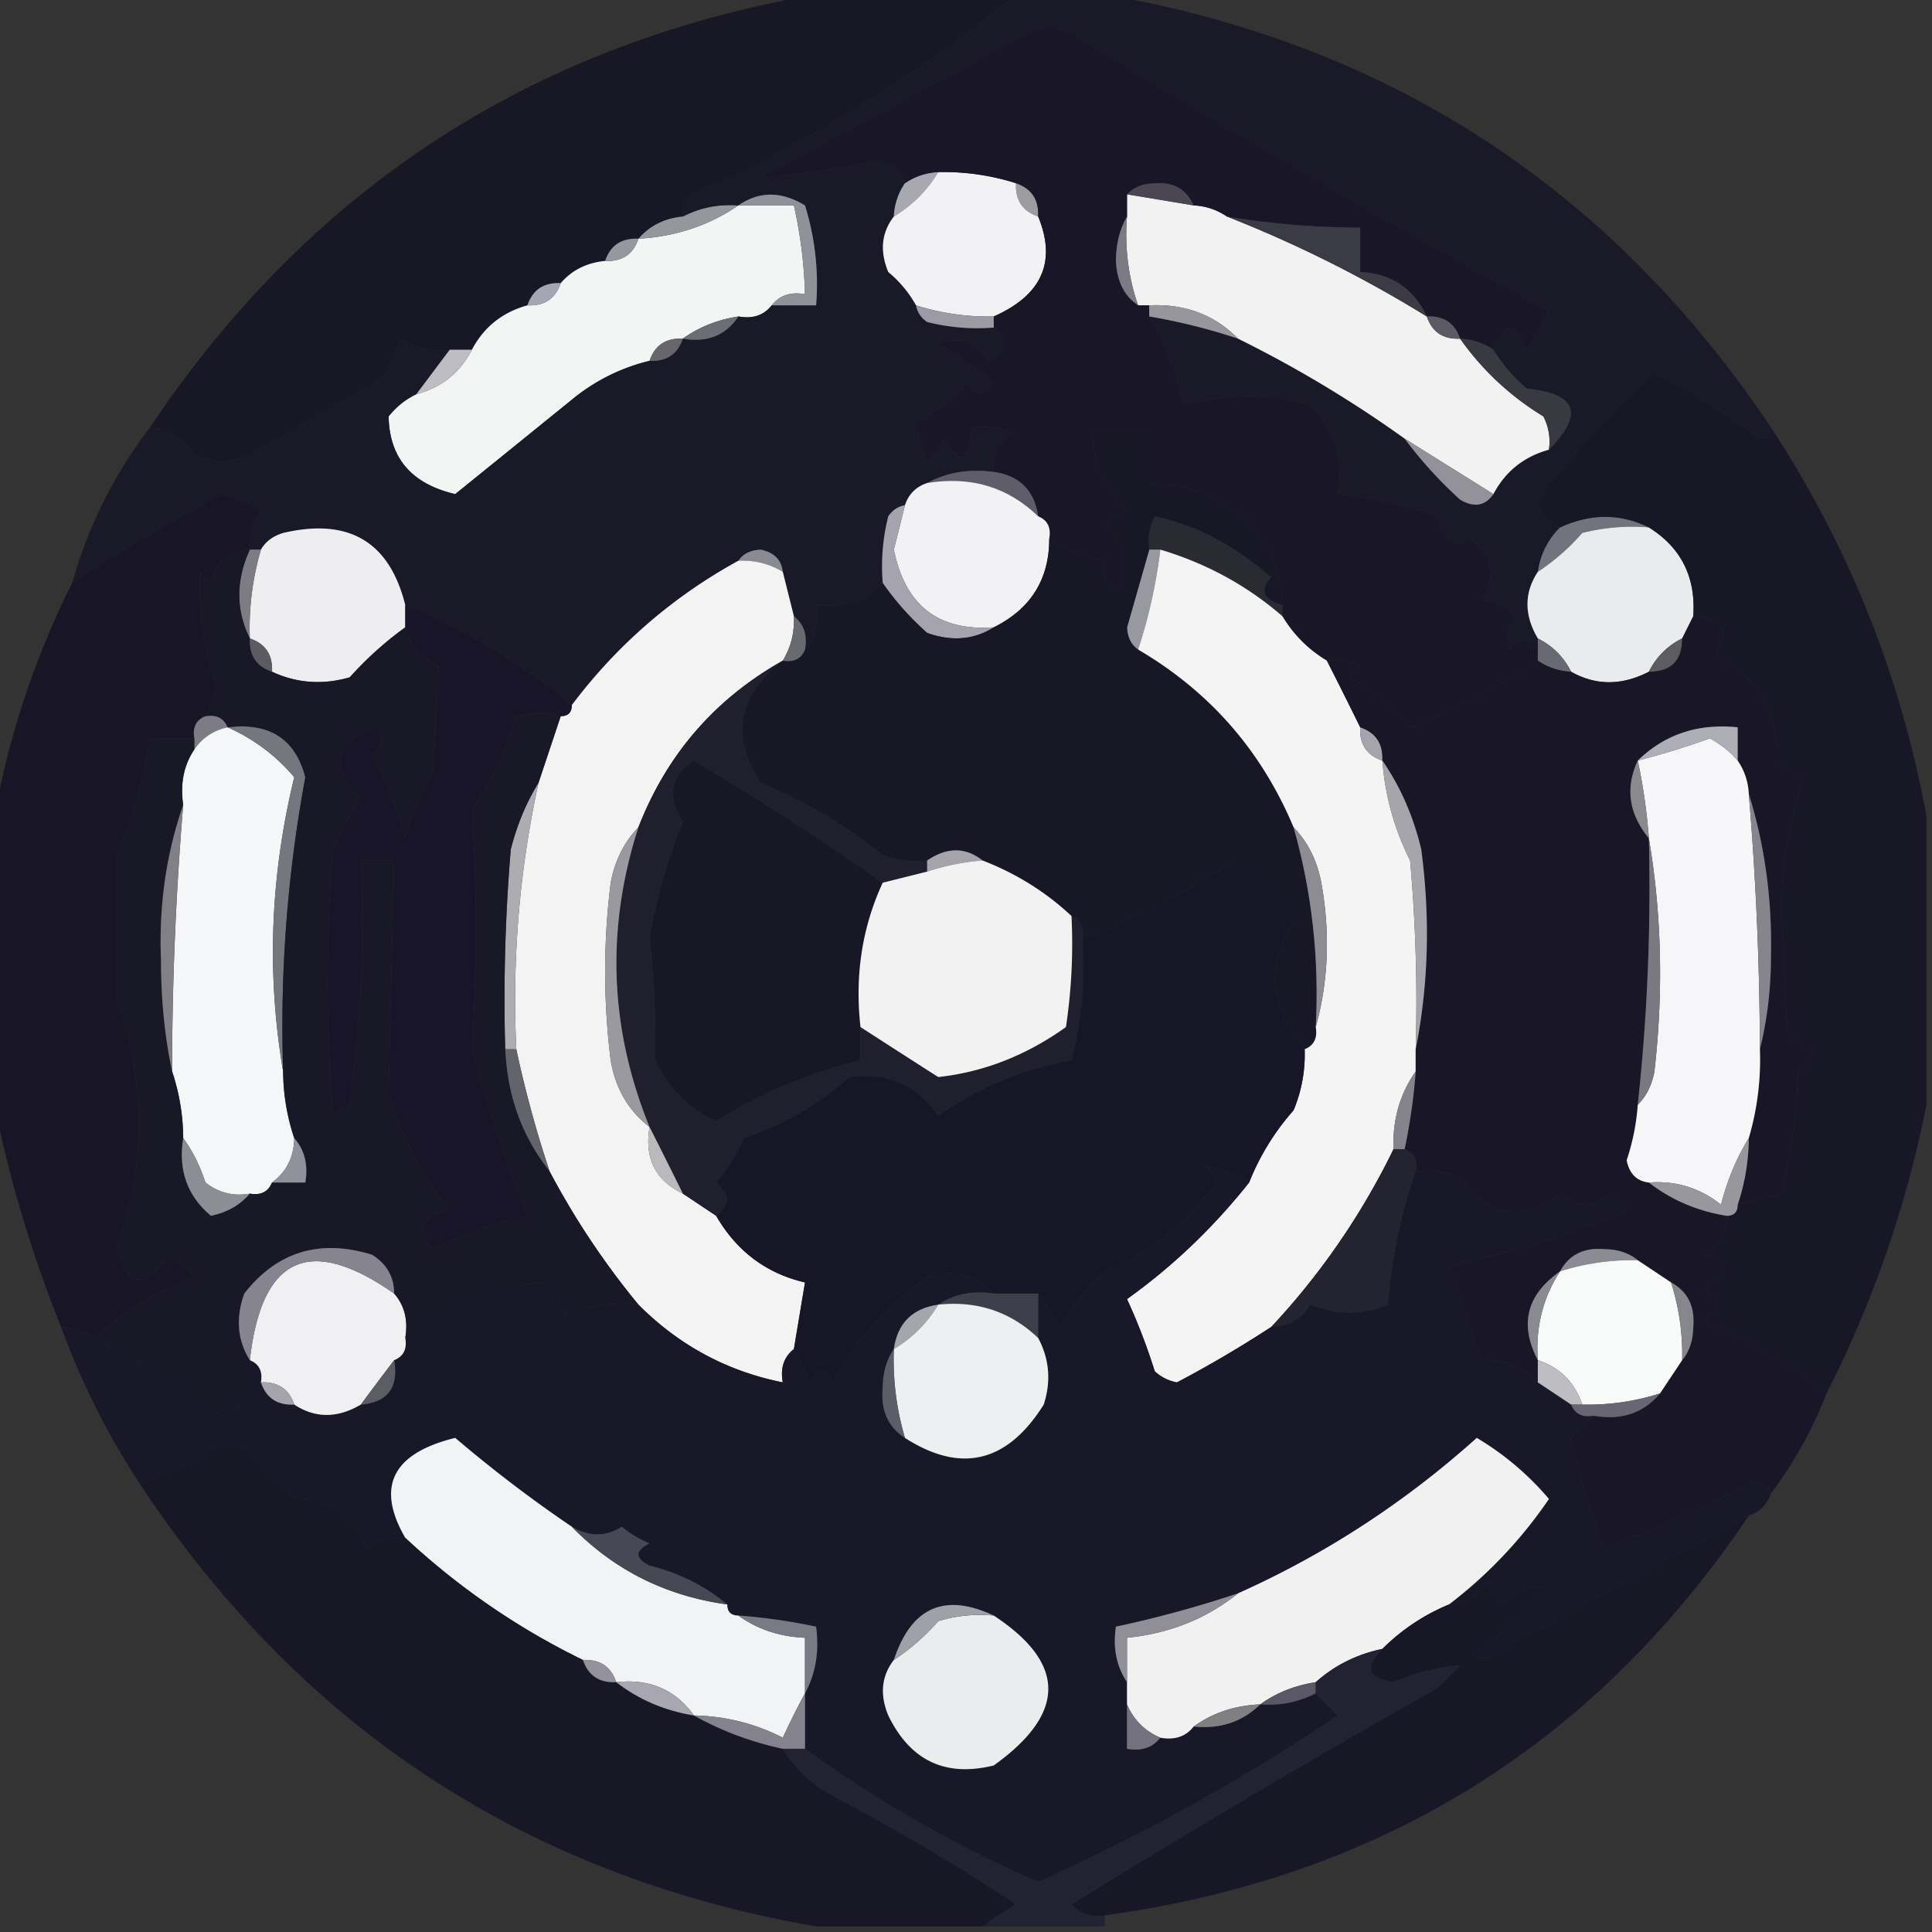 <svg xmlns="http://www.w3.org/2000/svg" width="174" height="174" style="shape-rendering:geometricPrecision;text-rendering:geometricPrecision;image-rendering:optimizeQuality;fill-rule:evenodd;clip-rule:evenodd"><rect width="100%" height="100%" fill="#333333" stroke="none"/><path fill="#171626" d="M73.5-.5h18q-13.098 10.822-29 18-1.195.686-1 2-2.48.24-4 2-2.29-.11-3 2-2.48.24-4 2-2.29-.11-3 2-3.38.936-5 4h-2q-2.466.32-4.5-1a11.4 11.4 0 0 1-1.5 3.5l-12 7q-2.5 1-5 0-1.456-2.222-4-2.5 21.668-32.332 60-39" style="opacity:.968"/><path fill="#f3f4f4" d="M66.5 18.5h5a41.6 41.6 0 0 1 1 8q-1.936-.356-3 1t-3 1q-2.855.444-5 2-2.29-.11-3 2a17.34 17.34 0 0 0-7 3.5q-5.267 4.27-10.5 8.5-5.901-1.375-6-7 1.063-1.32 2.5-2 3.373-.87 5-4 1.62-3.064 5-4 2.29.11 3-2 1.52-1.76 4-2 2.29.11 3-2 5.032-.285 9-3" style="opacity:1"/><path fill="#96969d" d="M66.5 18.5q-3.968 2.715-9 3 1.52-1.76 4-2 2.313-1.2 5-1" style="opacity:1"/><path fill="#97979f" d="M57.5 21.5q-.71 2.11-3 2 .71-2.11 3-2" style="opacity:1"/><path fill="#1a1928" d="M91.5-.5h8q38.333 6.668 60 39-.09.814-1 1a88 88 0 0 0-9.5-6A84.7 84.7 0 0 0 138.5 45q.208 1.951 2 2.5-1.65 1.657-2 4-1.863 2.834 0 6v1q-1.345-1.647-2.5 0-.738-1.573.5-3a6.8 6.8 0 0 0-3-1.5q1.908-3.067-1-5.5-2.434 1.485-3-2a43.3 43.3 0 0 0-9-2q.804-4.747-2.5-8-5.414-1.615-11.5 0a24.1 24.1 0 0 0-3-8 54 54 0 0 1 8 2 107.4 107.4 0 0 1 15 9 38.5 38.5 0 0 0 5 5.5q1.873 1.11 3-.5 1.619-3.064 5-4 4.782-4.825-2-5.5a14.7 14.7 0 0 1-3-3.5q1.449-3.937 3 0a26.6 26.6 0 0 0 2-3.5 944 944 0 0 1-43-25q-2-1-4 0a27143 27143 0 0 1-24 13q5.625-.504 10.5-1.5 1.951.208 2.5 2a5.73 5.73 0 0 0-1 3q-1.67 2.17-.5 5a10.5 10.5 0 0 1 2.5 3q.165.925 1 1.5 2.96.743 6 .5 2.092 1.722-.5 3-1.6-2.675-4.5-1.5a26 26 0 0 1 5 3.5q-1.16 1.816-2.5 0a11.5 11.5 0 0 1-4.5 3.5q.34 1.703 1 3.5a4.45 4.45 0 0 0 1.5-2q2.274 3.827 2.5-1a8.4 8.4 0 0 1 4 .5q-2.21 1.064-2 3.5-3.352-.442-6 1-1.5.5-2 2-.925.165-1.5 1a18.4 18.4 0 0 0-.5 6q-2.463 2.371-6 2 .401 2.398-1 4 .356-1.936-1-3l-1-4q-.18-1.63-2-2-1.374.064-2 1-8.876 4.873-15 13a57 57 0 0 0-15-9q-2.132-8.577-11-6.5-1.374.417-2 1.5h-1q-.255-1.983 1-3.5a16.2 16.2 0 0 0-3.5-1.5 177 177 0 0 0-13.5 8 41.6 41.6 0 0 1 7-14q2.544.278 4 2.5 2.5 1 5 0l12-7a11.4 11.4 0 0 0 1.5-3.5q2.034 1.32 4.5 1l-3 4q-1.437.68-2.5 2 .099 5.625 6 7 5.233-4.23 10.5-8.5a17.34 17.34 0 0 1 7-3.5q2.29.11 3-2 3.297.57 5-2 1.936.356 3-1h4a23.8 23.8 0 0 0-1-9q-3.204-1.94-6 0-2.687-.2-5 1-.195-1.314 1-2 15.902-7.178 29-18" style="opacity:1"/><path fill="#f2f2f3" d="m101.5 17.5 6 1a5.73 5.73 0 0 1 3 1 113.4 113.4 0 0 1 18 9q.71 2.11 3 2a25.1 25.1 0 0 0 7.5 7q.724 1.422.5 3-3.381.936-5 4l-8-5a107.4 107.4 0 0 0-15-9q-3.176-3.231-8-3h-1q-1.332-3.832-1-8z" style="opacity:1"/><path fill="#9c9ba0" d="M91.5 16.5q2.11.71 2 3-2.11-.71-2-3" style="opacity:1"/><path fill="#a8a8b1" d="M84.5 15.5q-1.5 2.5-4 4a5.73 5.73 0 0 1 1-3 5.73 5.73 0 0 1 3-1" style="opacity:1"/><path fill="#f2f1f3" d="M84.5 15.5a21.5 21.5 0 0 1 7 1q-.11 2.29 2 3 2.51 6.115-4 9a21.5 21.5 0 0 1-7-1 10.5 10.5 0 0 0-2.5-3q-1.17-2.83.5-5 2.5-1.5 4-4" style="opacity:1"/><path fill="#91919a" d="M66.5 18.5q2.796-1.94 6 0a23.8 23.8 0 0 1 1 9h-4q1.064-1.356 3-1a41.6 41.6 0 0 0-1-8z" style="opacity:1"/><path fill="#181627" d="M134.5 31.5a5.73 5.73 0 0 0-3-1q-.71-2.11-3-2-1.812-3.817-6-4v-4a73 73 0 0 1-12-1 5.73 5.73 0 0 0-3-1q-.951-2.17-3.5-2-1.605.042-2.5 1v2q-.984 1.683-1 4 .128 2.75 2 4h1v1a24.1 24.1 0 0 1 3 8q6.086-1.615 11.5 0 3.304 3.253 2.5 8a43.3 43.3 0 0 1 9 2q.566 3.485 3 2 2.908 2.433 1 5.5 1.686.375 3 1.5-1.238 1.427-.5 3 1.155-1.647 2.5 0v1a62.7 62.7 0 0 1-11.5 6 18.1 18.1 0 0 0-5.5-4.5l1-1a4.93 4.93 0 0 0-3-.5q-2.5-1.5-4-4v-1q-.774-10.253-12-11v-5h-5q-.29 4.463 3 7.5l-2 1q2.818 2.99 1 6.5-1.329-1.238-1-3a13.2 13.2 0 0 1-5-2q.257-1.487-1-2-.5-3.5-4-4-.21-2.436 2-3.5a8.4 8.4 0 0 0-4-.5q-.226 4.827-2.5 1a4.45 4.45 0 0 1-1.5 2 23.6 23.6 0 0 1-1-3.5 11.5 11.5 0 0 0 4.5-3.5q1.34 1.816 2.5 0a26 26 0 0 0-5-3.5q2.9-1.175 4.5 1.5 2.592-1.278.5-3v-1q6.51-2.885 4-9 .11-2.29-2-3a21.5 21.5 0 0 0-7-1 5.73 5.73 0 0 0-3 1q-.549-1.792-2.5-2-4.875.996-10.5 1.5a27143 27143 0 0 0 24-13q2-1 4 0a944 944 0 0 0 43 25 26.6 26.6 0 0 1-2 3.5q-1.551-3.937-3 0" style="opacity:1"/><path fill="#3b3b46" d="M110.5 19.5q5.949.993 12 1v4q4.188.183 6 4a113.4 113.4 0 0 0-18-9" style="opacity:1"/><path fill="#4a4753" d="M101.5 17.5q.895-.958 2.5-1 2.549-.17 3.5 2z" style="opacity:1"/><path fill="#a6a6b2" d="M50.5 25.5q-.71 2.11-3 2 .71-2.11 3-2" style="opacity:1"/><path fill="#7c7a83" d="M101.5 19.5q-.332 4.168 1 8-1.872-1.25-2-4 .016-2.317 1-4" style="opacity:1"/><path fill="#96969c" d="M103.5 28.5v-1q4.824-.231 8 3a54 54 0 0 0-8-2" style="opacity:1"/><path fill="#9c9ba5" d="M82.5 27.5a21.5 21.5 0 0 0 7 1v1a18.4 18.4 0 0 1-6-.5q-.835-.575-1-1.5" style="opacity:1"/><path fill="#6d6d75" d="M66.5 28.5q-1.703 2.57-5 2 2.145-1.556 5-2" style="opacity:1"/><path fill="#5c5a65" d="M128.5 28.5q2.29-.11 3 2-2.29.11-3-2" style="opacity:1"/><path fill="#66666c" d="M61.5 30.5q-.71 2.11-3 2 .71-2.11 3-2" style="opacity:1"/><path fill="#bebdc3" d="M40.5 31.5h2q-1.627 3.13-5 4z" style="opacity:1"/><path fill="#393941" d="M131.5 30.5a5.73 5.73 0 0 1 3 1q1.185 1.94 3 3.5 6.782.675 2 5.5a4.93 4.93 0 0 0-.5-3 25.1 25.1 0 0 1-7.5-7" style="opacity:1"/><path fill="#93929a" d="m126.5 39.5 8 5q-1.127 1.61-3 .5a38.5 38.5 0 0 1-5-5.5" style="opacity:1"/><path fill="#5e5d69" d="M83.5 43.5q2.648-1.442 6-1 3.5.5 4 4-4.1-3.965-10-3" style="opacity:1"/><path fill="#f2f1f4" d="M83.5 43.5q5.9-.965 10 3 1.257.513 1 2 0 5.512-5 8-7.477.54-9-7 .519-2.024 1-4 .5-1.5 2-2" style="opacity:1"/><path fill="#73737e" d="M148.5 47.5a18.4 18.4 0 0 0-6 .5 19.6 19.6 0 0 1-4 3.5q.35-2.343 2-4 4.158-1.9 8 0" style="opacity:1"/><path fill="#eeeef0" d="M36.5 54.5v2a31.4 31.4 0 0 0-5 4.5q-3.644 1.055-7-.5.11-2.29-2-3a25 25 0 0 1 1-8q.626-1.083 2-1.5 8.868-2.077 11 6.5" style="opacity:1"/><path fill="#2a2a33" d="M115.5 54.5v1q-4.78-4.143-11-6h-1a4.93 4.93 0 0 1 .5-3q5.536 1.15 10.5 5.5-1.6 1.738 1 2.5" style="opacity:1"/><path fill="#eaebed" d="M148.5 47.5q4.361 2.722 4 8l-1 2a6.54 6.54 0 0 0-3 3q-3.661 1.884-7 0a6.54 6.54 0 0 0-3-3q-1.863-3.166 0-6a19.6 19.6 0 0 0 4-3.5 18.4 18.4 0 0 1 6-.5" style="opacity:1"/><path fill="#171626" d="M159.5 38.5q10.533 16.1 14 35v26a100.2 100.2 0 0 1-9 26q-4.964-3.989-11-6.5 2-1.5 0-3 3.587-1.964 0-3 1.984-1.224 2-3.5 1 0 1-1a56 56 0 0 1 4-1 77 77 0 0 0 1.5-11 4.46 4.46 0 0 0 1.5-2 21 21 0 0 1-2.5-1l-.5-10q-.32-7.032 2-13.5a9.5 9.5 0 0 1-2.5-1.5q.297-6.695-5.5-9.5 2.01-3.223-2-3.5.361-5.278-4-8-3.842-1.9-8 0-1.792-.549-2-2.5A84.7 84.7 0 0 1 149 33.5a88 88 0 0 1 9.5 6q.91-.186 1-1" style="opacity:.966"/><path fill="#8a8a92" d="M66.5 50.5q.626-.936 2-1 1.82.37 2 2-1.812-1.1-4-1" style="opacity:1"/><path fill="#171526" d="M22.5 49.5q-2.866.111-3.5 3l-1-1q-.24 5.323 1.5 10.5a11 11 0 0 1-1 2.5q-1.258.513-1 2h-4q-.816 5.4-3 10.5v13q3.993 11.577 0 22 1.011 5.584 4.5 1.5 1.588.195 2.5 1.5-5.11 1.882-9 5.5a5.73 5.73 0 0 0-3-1q-3.96-9.869-6-20v-26a77.9 77.9 0 0 1 7-21 177 177 0 0 1 13.5-8q1.837.543 3.5 1.5-1.255 1.517-1 3.5" style="opacity:.974"/><path fill="#a5a4ae" d="M81.5 45.5q-.481 1.976-1 4 1.523 7.54 9 7-2.682 1.685-6 .5-2.355-2.096-4-4.5a18.4 18.4 0 0 1 .5-6q.575-.835 1.5-1" style="opacity:1"/><path fill="#f3f3f4" d="M66.5 50.5q2.188-.1 4 1l1 4q.1 2.188-1 4-9.17 5.17-13 15-1.94 2.013-2.5 5a64.3 64.3 0 0 0 0 16q.636 3.788 3.5 6-.713 4.22 3 6l3 2q2.766 4.78 8 6l-1 6q-1.356 1.064-1 3-7.521-1.503-13-7a71 71 0 0 1-8-12 103 103 0 0 1-3-11q-.58-12.18 2-24l2-6q1 0 1-1 6.124-8.127 15-13" style="opacity:1"/><path fill="#7d7b84" d="M22.5 49.5h1a25 25 0 0 0-1 8q-1.9-3.842 0-8" style="opacity:1"/><path fill="#9898a1" d="M103.5 49.5h1a47 47 0 0 1-2 9q-.936-.626-1-2 1.01-3.526 2-7" style="opacity:1"/><path fill="#171527" d="M36.5 54.5a57 57 0 0 1 15 9q0 1-1 1-1.542-.639-4 0a32.9 32.9 0 0 1-4 8.5q.715 10.493 0 21.5a143 143 0 0 0 5 15 29.8 29.8 0 0 0-8.5 3q-2.65-2.496 1.5-3.5-3.66-4.683-5.5-10.5.245-10.464.5-21h-3a122 122 0 0 1-1 22 3.65 3.65 0 0 0-1.5 1q-1-12 0-24 1.06-2.37 2.5-4.5-4.386-4.799 1.5-6.5.925 1.424-.5 2.5a32 32 0 0 1 3 7.5 32.5 32.5 0 0 1 2.5-6q.323-4.955.5-9.5-2.334-1.08-3-3.5z" style="opacity:1"/><path fill="#181726" d="M115.5 54.5q-2.6-.762-1-2.5-4.964-4.35-10.5-5.5a4.93 4.93 0 0 0-.5 3q-.99 3.474-2 7 .064 1.374 1 2 9.654 5.656 14 16 2.483 8.769 2 18 .257 1.487-1 2-4.803-5.434-1-11.5l-5.5-5.5a52 52 0 0 1-13.5 7q.257-1.487-1-2-3.44-3.23-8-5-2.324-1.83-5 0a8.4 8.4 0 0 1-4-.5 45.8 45.8 0 0 0-11-6.5q-4.105-6.331 2-11 1.487.258 2-1 1.401-1.602 1-4 3.537.371 6-2 1.645 2.404 4 4.5 3.318 1.185 6-.5 5-2.488 5-8a13.2 13.2 0 0 0 5 2q-.329 1.762 1 3 1.818-3.51-1-6.5l2-1q-3.29-3.037-3-7.5h5v5q11.226.747 12 11" style="opacity:1"/><path fill="#696970" d="M71.5 55.5q1.356 1.064 1 3-.513 1.258-2 1 1.1-1.812 1-4" style="opacity:1"/><path fill="#696973" d="M138.5 57.5a6.54 6.54 0 0 1 3 3 5.73 5.73 0 0 1-3-1z" style="opacity:1"/><path fill="#5c5c62" d="M151.5 57.5q0 3-3 3a6.54 6.54 0 0 1 3-3" style="opacity:1"/><path fill="#f4f4f5" d="M104.5 49.5q6.22 1.857 11 6 1.5 2.5 4 4a407 407 0 0 1 3 6q-.11 2.29 2 3a23.9 23.9 0 0 0 2.5 9 145 145 0 0 1 .5 17v2q-2.136 3.021-2 7a65.2 65.2 0 0 1-11 16 104 104 0 0 1-8.5 5 3.94 3.94 0 0 1-2-1 54 54 0 0 0-2.5-6.5q6.155-4.401 11-10.5a22 22 0 0 1 4-6.5 13 13 0 0 0 1-5.5q1.257-.513 1-2 1.72-6.22.5-13-.56-2.987-2.5-5-4.346-10.344-14-16a47 47 0 0 0 2-9" style="opacity:1"/><path fill="#7d7c85" d="M18.5 64.5q1.488-.257 2 1-1.917.423-3 2v-1q-.258-1.487 1-2" style="opacity:1"/><path fill="#f5f6f7" d="M20.5 65.5q3.546 1.585 6 4.5-3.245 13.35-1 26.5.025 3.097 1 6-.04 2.549-2 4-.512 1.257-2 1-2.217.393-4-1-.741-2.289-2-4a19.2 19.2 0 0 0-1-6q.002-12.025 1-24-.427-2.872 1-5 1.083-1.577 3-2" style="opacity:1"/><path fill="#a5a4ac" d="M122.5 65.5q2.11.71 2 3-2.11-.71-2-3" style="opacity:1"/><path fill="#191727" d="M152.5 55.5q4.01.276 2 3.5 5.797 2.805 5.5 9.5a9.5 9.5 0 0 0 2.5 1.5q-2.32 6.468-2 13.5l.5 10q1.38.645 2.5 1a4.46 4.46 0 0 1-1.5 2 77 77 0 0 1-1.5 11 56 56 0 0 0-4 1 19.2 19.2 0 0 0 1-6 25 25 0 0 0 1-8q.996-3.97 1-8.5.142-7.618-2-14.5a5.73 5.73 0 0 0-1-3v-3q-5.371-.543-9 3-1.718 3.68 1 7a181 181 0 0 1-1 24 20.2 20.2 0 0 1-1 5q.37 1.82 2 2 3.014 2.347 7 3-.016 2.276-2 3.5 3.587 1.036 0 3 2 1.5 0 3 6.036 2.511 11 6.5a37.8 37.8 0 0 1-5 9q-.353-.895-1.5-1a234 234 0 0 1-13.5 6 66 66 0 0 1-3-10 31 31 0 0 0 2-2q3.765.67 6-2l2-3q.97-1.161 1-3 .24-2.782-2-4l-3-2q-1.161-.97-3-1-2.782-.24-4 2-4.526 3.173-2 8v2q-1.98-2.162-5-2a151 151 0 0 1-3-8.5 80.4 80.4 0 0 0 16-5l-1.5-1.5q-2.187 1.87-4.5 0-5.049 3.925-9-1.5a8.4 8.4 0 0 0-4-.5q.257-1.487-1-2a52 52 0 0 0 1-7v-2q1.729-8.728.5-18-1.057-4.463-3.5-8 .11-2.29-2-3a407 407 0 0 0-3-6 4.93 4.93 0 0 1 3 .5l-1 1a18.1 18.1 0 0 1 5.5 4.5 62.7 62.7 0 0 0 11.5-6q1.337.915 3 1 3.339 1.884 7 0 3 0 3-3z" style="opacity:1"/><path fill="#f6f5f7" d="M156.5 68.5q.915 1.337 1 3 .965 11.475 1 23a25 25 0 0 1-1 8q-1.65 2.666-2.5 6-2.846-2.274-6.5-2-1.63-.18-2-2 .82-2.452 1-5 1.152-1.144 1.5-3 1.232-10.77-.5-21a52 52 0 0 0-1-7 73 73 0 0 0 6.5-2q1.516.834 2.5 2" style="opacity:1"/><path fill="#aeaeb6" d="M156.5 68.5q-.984-1.166-2.5-2a73 73 0 0 1-6.5 2q3.629-3.543 9-3z" style="opacity:1"/><path fill="#a6a5ac" d="M124.5 68.5q2.443 3.537 3.5 8 1.229 9.272-.5 18a145 145 0 0 0-.5-17 23.9 23.9 0 0 1-2.5-9" style="opacity:1"/><path fill="#181726" d="M79.5 79.5q-2.787 6.04-2 13v3q-7.166 1.743-13 5.5-3.75-1.75-5.5-5.5a82 82 0 0 0-.5-11 50 50 0 0 1 3-10.5q-2.205-3.46 1-5.5a264 264 0 0 1 17 11" style="opacity:1"/><path fill="#89898e" d="M147.5 68.5a52 52 0 0 1 1 7q-2.718-3.32-1-7" style="opacity:1"/><path fill="#201f2d" d="M70.5 59.5q-6.105 4.669-2 11a45.8 45.8 0 0 1 11 6.5 8.4 8.4 0 0 0 4 .5v1l-4 1a264 264 0 0 0-17-11q-3.205 2.04-1 5.5a50 50 0 0 0-3 10.5q.615 5.406.5 11 1.75 3.75 5.5 5.5 5.834-3.757 13-5.5v-3q3.457 2.235 7 4.5 6.13-.667 11.5-4.5.747-4.975.5-10 1.257.513 1 2 .39 5.61-1 11-6.647 1.197-12 5-2.963-4.233-8-3.5a27.2 27.2 0 0 1-9.5 5.5 15.7 15.7 0 0 1-2.5 4q1.936 1.54 0 3l-3-2a608 608 0 0 0-3-6q-5.415-13.3-1-27 3.83-9.83 13-15" style="opacity:1"/><path fill="#a5a3ab" d="M88.5 77.5a20.7 20.7 0 0 0-5 1v-1q2.676-1.83 5 0" style="opacity:1"/><path fill="#f2f2f3" d="M88.5 77.5q4.56 1.77 8 5a50.4 50.4 0 0 1-.5 10q-5.37 3.833-11.5 4.5-3.543-2.265-7-4.5-.787-6.96 2-13l4-1a20.7 20.7 0 0 1 5-1" style="opacity:1"/><path fill="#86848d" d="M157.5 71.5q2.142 6.882 2 14.5-.004 4.53-1 8.5a285 285 0 0 0-1-23" style="opacity:1"/><path fill="#acacb1" d="M48.5 70.5a91.7 91.7 0 0 0-2 24h-1q-.25-9.015.5-18 .85-3.334 2.5-6" style="opacity:1"/><path fill="#99999f" d="M57.5 74.5q-4.415 13.7 1 27-2.864-2.212-3.5-6a64.3 64.3 0 0 1 0-16q.56-2.987 2.5-5" style="opacity:1"/><path fill="#8d8c92" d="M116.5 74.5q1.94 2.013 2.5 5 1.22 6.78-.5 13 .483-9.231-2-18" style="opacity:1"/><path fill="#7a7981" d="M148.5 75.5q1.732 10.23.5 21-.348 1.856-1.5 3a181 181 0 0 0 1-24" style="opacity:1"/><path fill="#76767e" d="M20.5 65.5q5.65-.694 7 4.5a123 123 0 0 0-2 26.5q-2.245-13.15 1-26.5-2.454-2.915-6-4.5" style="opacity:1"/><path fill="#171626" d="M117.5 94.5q.1 2.85-1 5.5a22 22 0 0 0-4 6.5q-1.953-1.286-4-1.5.686.621 1 1.5-3.825 5.42-10 8a18.2 18.2 0 0 0-4 5 44 44 0 0 0-2-3h-4q-2.43-2.607-6-1.5-5.815 4.257-8.5 9.5-1-2-2 0l-1.5-3 1-6q-5.234-1.22-8-6 1.936-1.46 0-3a15.7 15.7 0 0 0 2.5-4 27.2 27.2 0 0 0 9.5-5.5q5.037-.733 8 3.5 5.353-3.803 12-5a34.3 34.3 0 0 0 1-11 52 52 0 0 0 13.5-7l5.5 5.5q-3.803 6.066 1 11.5" style="opacity:1"/><path fill="#63636c" d="M45.5 94.5h1a103 103 0 0 0 3 11q-3.735-4.689-4-11" style="opacity:1"/><path fill="#85848d" d="M127.5 96.5a52 52 0 0 1-1 7h-1q-.136-3.979 2-7" style="opacity:1"/><path fill="#bababd" d="M58.5 101.5a608 608 0 0 1 3 6q-3.713-1.78-3-6" style="opacity:1"/><path fill="#98979d" d="M157.5 102.5a19.2 19.2 0 0 1-1 6q0 1-1 1-3.986-.653-7-3 3.654-.274 6.5 2 .85-3.334 2.5-6" style="opacity:1"/><path fill="#242330" d="M125.5 103.5h1q1.257.513 1 2-2.003 5.694-2.5 12-3.283 1.42-7 0-1.224 1.984-3.5 2a65.2 65.2 0 0 0 11-16" style="opacity:1"/><path fill="#191828" d="M112.5 106.5q-4.845 6.099-11 10.5a54 54 0 0 1 2.5 6.5 3.94 3.94 0 0 0 2 1 104 104 0 0 0 8.5-5q2.276-.016 3.5-2 3.717 1.42 7 0 .497-6.306 2.5-12a8.4 8.4 0 0 1 4 .5q3.951 5.426 9 1.5 2.313 1.87 4.5 0l1.5 1.5a80.4 80.4 0 0 1-16 5 151 151 0 0 0 3 8.5q3.02-.162 5 2l3 2q.513 1.257 2 1a31 31 0 0 1-2 2 66 66 0 0 0 3 10 234 234 0 0 0 13.5-6q1.147.105 1.5 1-.5 1.5-2 2a3406 3406 0 0 0-24 13l-1-.5a30 30 0 0 0 7-6q-2.32-.5-4 1.5a4.46 4.46 0 0 1-1.5-2q-1.224 1.984-3.5 2a40.7 40.7 0 0 0 9-9.5 25.7 25.7 0 0 0-6.5-5.5q-9.721 8.726-21.5 14a103 103 0 0 1-11 3q-.426 2.872 1 5v6q1.936.356 3-1 1.936.356 3-1 3.597.361 6-2 2.688.201 5-1a31 31 0 0 0 2 2 178.7 178.7 0 0 1-27 15 111.6 111.6 0 0 1-21-12v-5q1.442-2.647 1-6a52 52 0 0 0-7-1q-1 0-1-1-2.99-2.495-7-3.5-2-1 0-2a9.5 9.5 0 0 1-2.5-1.5q-2.121 1.37-4.5 0a120 120 0 0 1-10.5-8q-8.496 2.087-4.5 9-1.983-.255-3.5 1-1.57-4.498-6.5-4.5a22.4 22.4 0 0 0-6-5.5q-3.679 2.84-8 4a68.7 68.7 0 0 1-7-14 5.73 5.73 0 0 1 3 1 213 213 0 0 1 11.5 7q3.235-1.328 2.5-5 1.258.513 1 2 .71 2.11 3 2 2.834 1.863 6 0 3.618-.29 3-4 1.258-.513 1-2 5.772-4.54 12.5-5a7.3 7.3 0 0 1 2 3q3.061-1.384 6.5-1 5.479 5.497 13 7-.356-1.936 1-3l1.5 3q1-2 2 0 2.685-5.243 8.5-9.5 3.57-1.107 6 1.5-2.872-.426-5 1-3.5.5-4 4-.979 1.423-1 3.5-.29 3.012 2 4.5 7.57 4.854 12.5-3 1.016-3.147-.5-6v-4a44 44 0 0 1 2 3 18.2 18.2 0 0 1 4-5q6.175-2.58 10-8a3.65 3.65 0 0 0-1-1.5q2.047.214 4 1.5" style="opacity:1"/><path fill="#8b8b94" d="M147.5 113.5a21.4 21.4 0 0 0-7 1q1.218-2.24 4-2 1.839.03 3 1" style="opacity:1"/><path fill="#f0eff2" d="M35.5 116.5q1.401 1.602 1 4 .258 1.487-1 2a302 302 0 0 0-3 4q-3.166 1.863-6 0-.71-2.11-3-2 .258-1.487-1-2 1.569-13.996 13-6" style="opacity:1"/><path fill="#f8f9f9" d="m147.5 113.5 3 2a21.4 21.4 0 0 1 1 7l-2 3a21.4 21.4 0 0 1-7 1q-1-3-4-4-.32-4.427 2-8a21.4 21.4 0 0 1 7-1" style="opacity:1"/><path fill="#191827" d="M22.5 49.5q-1.9 4.158 0 8-.11 2.29 2 3 3.356 1.555 7 .5a31.4 31.4 0 0 1 5-4.5q.666 2.42 3 3.5-.177 4.545-.5 9.5a32.5 32.5 0 0 0-2.5 6 32 32 0 0 0-3-7.5q1.425-1.076.5-2.5-5.886 1.701-1.5 6.5a29.5 29.5 0 0 0-2.5 4.5q-1 12 0 24a3.65 3.65 0 0 1 1.5-1 122 122 0 0 0 1-22h3q-.255 10.536-.5 21 1.84 5.817 5.5 10.5-4.15 1.004-1.5 3.5a29.8 29.8 0 0 1 8.5-3 143 143 0 0 1-5-15q.715-11.007 0-21.5a32.9 32.9 0 0 0 4-8.5q2.458-.639 4 0l-2 6q-1.65 2.666-2.5 6-.75 8.985-.5 18 .265 6.311 4 11a71 71 0 0 0 8 12q-3.439-.384-6.5 1a7.3 7.3 0 0 0-2-3q-6.728.46-12.5 5 .401-2.398-1-4-.015-2.276-2-3.5-7.068-2.165-11.5 3.5-1.184 3.318.5 6 .735 3.672-2.5 5a213 213 0 0 0-11.5-7q3.89-3.618 9-5.5-.912-1.305-2.5-1.5-3.489 4.084-4.5-1.5 3.993-10.423 0-22V77q2.184-5.1 3-10.5h4v1q-1.427 2.128-1 5-2.3 6.594-2 14 .003 5.275 1 10 .975 2.903 1 6-.701 4.32 2.5 7 2.19-.462 3.5-2 1.488.257 2-1h3q.402-2.398-1-4a19.2 19.2 0 0 1-1-6q-.435-13.363 2-26.5-1.35-5.194-7-4.5-.512-1.257-2-1 .635-1.147 1-2.5-1.74-5.177-1.5-10.5l1 1q.634-2.889 3.5-3" style="opacity:1"/><path fill="#8d8d95" d="M16.5 102.5q1.259 1.711 2 4 1.783 1.393 4 1-1.31 1.538-3.5 2-3.201-2.68-2.5-7" style="opacity:1"/><path fill="#91919b" d="M26.5 102.5q1.402 1.602 1 4h-3q1.96-1.451 2-4" style="opacity:1"/><path fill="#808086" d="M16.5 72.5a289 289 0 0 0-1 24q-.997-4.725-1-10-.3-7.406 2-14" style="opacity:1"/><path fill="#5c5b64" d="M22.5 57.5q2.11.71 2 3-2.11-.71-2-3" style="opacity:1"/><path fill="#3f3e4b" d="M84.5 117.5q2.128-1.426 5-1h4v4q-3.745-3.556-9-3" style="opacity:1"/><path fill="#a5a5ac" d="M84.5 117.5q-1.5 2.5-4 4 .5-3.5 4-4" style="opacity:1"/><path fill="#eeeff1" d="M84.5 117.5q5.255-.556 9 3 1.516 2.853.5 6-4.93 7.854-12.5 3a25 25 0 0 1-1-8q2.5-1.5 4-4" style="opacity:1"/><path fill="#8a8a91" d="M140.5 114.5q-2.32 3.573-2 8-2.526-4.827 2-8" style="opacity:1"/><path fill="#86848e" d="M35.5 116.5q-11.431-7.996-13 6-1.684-2.682-.5-6 4.432-5.665 11.5-3.5 1.985 1.224 2 3.5" style="opacity:1"/><path fill="#86868d" d="M150.5 115.5q2.24 1.218 2 4-.03 1.839-1 3a21.4 21.4 0 0 0-1-7" style="opacity:1"/><path fill="#bdbdc3" d="M138.5 122.5q3 1 4 4h-1l-3-2z" style="opacity:1"/><path fill="#a5a4ad" d="M23.5 124.5q2.29-.11 3 2-2.29.11-3-2" style="opacity:1"/><path fill="#5c5c65" d="M35.5 122.5q.618 3.71-3 4a302 302 0 0 1 3-4" style="opacity:1"/><path fill="#676672" d="M149.5 125.5q-2.235 2.67-6 2-1.487.257-2-1h1a21.4 21.4 0 0 0 7-1" style="opacity:1"/><path fill="#5d5d69" d="M80.5 121.5a25 25 0 0 0 1 8q-2.29-1.488-2-4.5.021-2.077 1-3.5" style="opacity:1"/><path fill="#f2f3f4" d="M51.5 137.5q5.726 5.863 14 7 0 1 1 1 2.571 1.857 6 2v5a71 71 0 0 0-2 4 18.1 18.1 0 0 0-8-2q-2.514-3.501-7-3-.71-2.11-3-2a65.4 65.4 0 0 1-16-11q-3.996-6.913 4.5-9a120 120 0 0 0 10.5 8" style="opacity:1"/><path fill="#f1f1f2" d="M130.5 144.5a18.5 18.5 0 0 0-6 4q-3.478.738-6 3-2.855.444-5 2-3.429.143-6 2-1.064 1.356-3 1-2.1-.9-3-3v-6q5.748-.573 10-4 11.779-5.274 21.5-14a25.7 25.7 0 0 1 6.5 5.5 40.7 40.7 0 0 1-9 9.5" style="opacity:1"/><path fill="#171626" d="M36.5 138.5a65.4 65.4 0 0 0 16 11q.71 2.11 3 2 3.015 2.347 7 3 3.654 2.057 8 3 1.823 2.926 5 4.5a186 186 0 0 1 16 9.5 44 44 0 0 0-3 2h-15q-39.114-6.81-61-40 4.321-1.16 8-4a22.4 22.4 0 0 1 6 5.5q4.93.002 6.5 4.5 1.517-1.255 3.5-1" style="opacity:.966"/><path fill="#484754" d="M51.5 137.5q2.379 1.37 4.5 0a9.5 9.5 0 0 0 2.5 1.5q-2 1 0 2 4.01 1.005 7 3.5-8.274-1.137-14-7" style="opacity:1"/><path fill="#7a7a84" d="M66.5 145.5a52 52 0 0 1 7 1q.442 3.353-1 6v-5q-3.429-.143-6-2" style="opacity:1"/><path fill="#ebeced" d="M89.5 145.5q9.822 6.464 0 13.5-6.52 1.615-9.5-4.5-1.17-2.83.5-5a19.6 19.6 0 0 0 4-3.5 12.9 12.9 0 0 1 5-.5" style="opacity:1"/><path fill="#908e97" d="M111.5 143.5q-4.252 3.427-10 4v4q-1.426-2.128-1-5 5.585-1.195 11-3" style="opacity:1"/><path fill="#a0a0a8" d="M89.5 145.5a12.9 12.9 0 0 0-5 .5 19.6 19.6 0 0 1-4 3.5q2.35-7.124 9-4" style="opacity:1"/><path fill="#939199" d="M52.5 149.5q2.29-.11 3 2-2.29.11-3-2" style="opacity:1"/><path fill="#a8a6b0" d="M55.5 151.5q4.486-.501 7 3-3.985-.653-7-3" style="opacity:1"/><path fill="#5a5766" d="M118.5 151.5v1q-2.312 1.201-5 1 2.145-1.556 5-2" style="opacity:1"/><path fill="#7f7f84" d="M113.5 153.5q-2.403 2.361-6 2 2.571-1.857 6-2" style="opacity:1"/><path fill="#171626" d="M157.5 136.5q-20.778 30.906-58 36-1.762.329-3-1a961 961 0 0 1 33-19.5l2-2q-2.985.207-6 1.5-3.455-.564-1-3a18.5 18.5 0 0 1 6-4q2.276-.016 3.5-2a4.46 4.46 0 0 0 1.5 2q1.68-2 4-1.5a30 30 0 0 1-7 6l1 .5a3406 3406 0 0 1 24-13" style="opacity:.942"/><path fill="#84838d" d="M72.5 152.5v5h-2q-4.346-.943-8-3 4.22.072 8 2a71 71 0 0 1 2-4" style="opacity:1"/><path fill="#73727e" d="M101.5 153.5q.9 2.1 3 3-1.064 1.356-3 1z" style="opacity:1"/><path fill="#232233" d="M124.5 148.5q-2.455 2.436 1 3 3.015-1.293 6-1.5l-2 2a961 961 0 0 0-33 19.5q1.238 1.329 3 1v1h-11a44 44 0 0 1 3-2 186 186 0 0 0-16-9.5q-3.177-1.574-5-4.5h2a111.6 111.6 0 0 0 21 12 178.7 178.7 0 0 0 27-15 31 31 0 0 1-2-2v-1q2.522-2.262 6-3" style="opacity:1"/></svg>